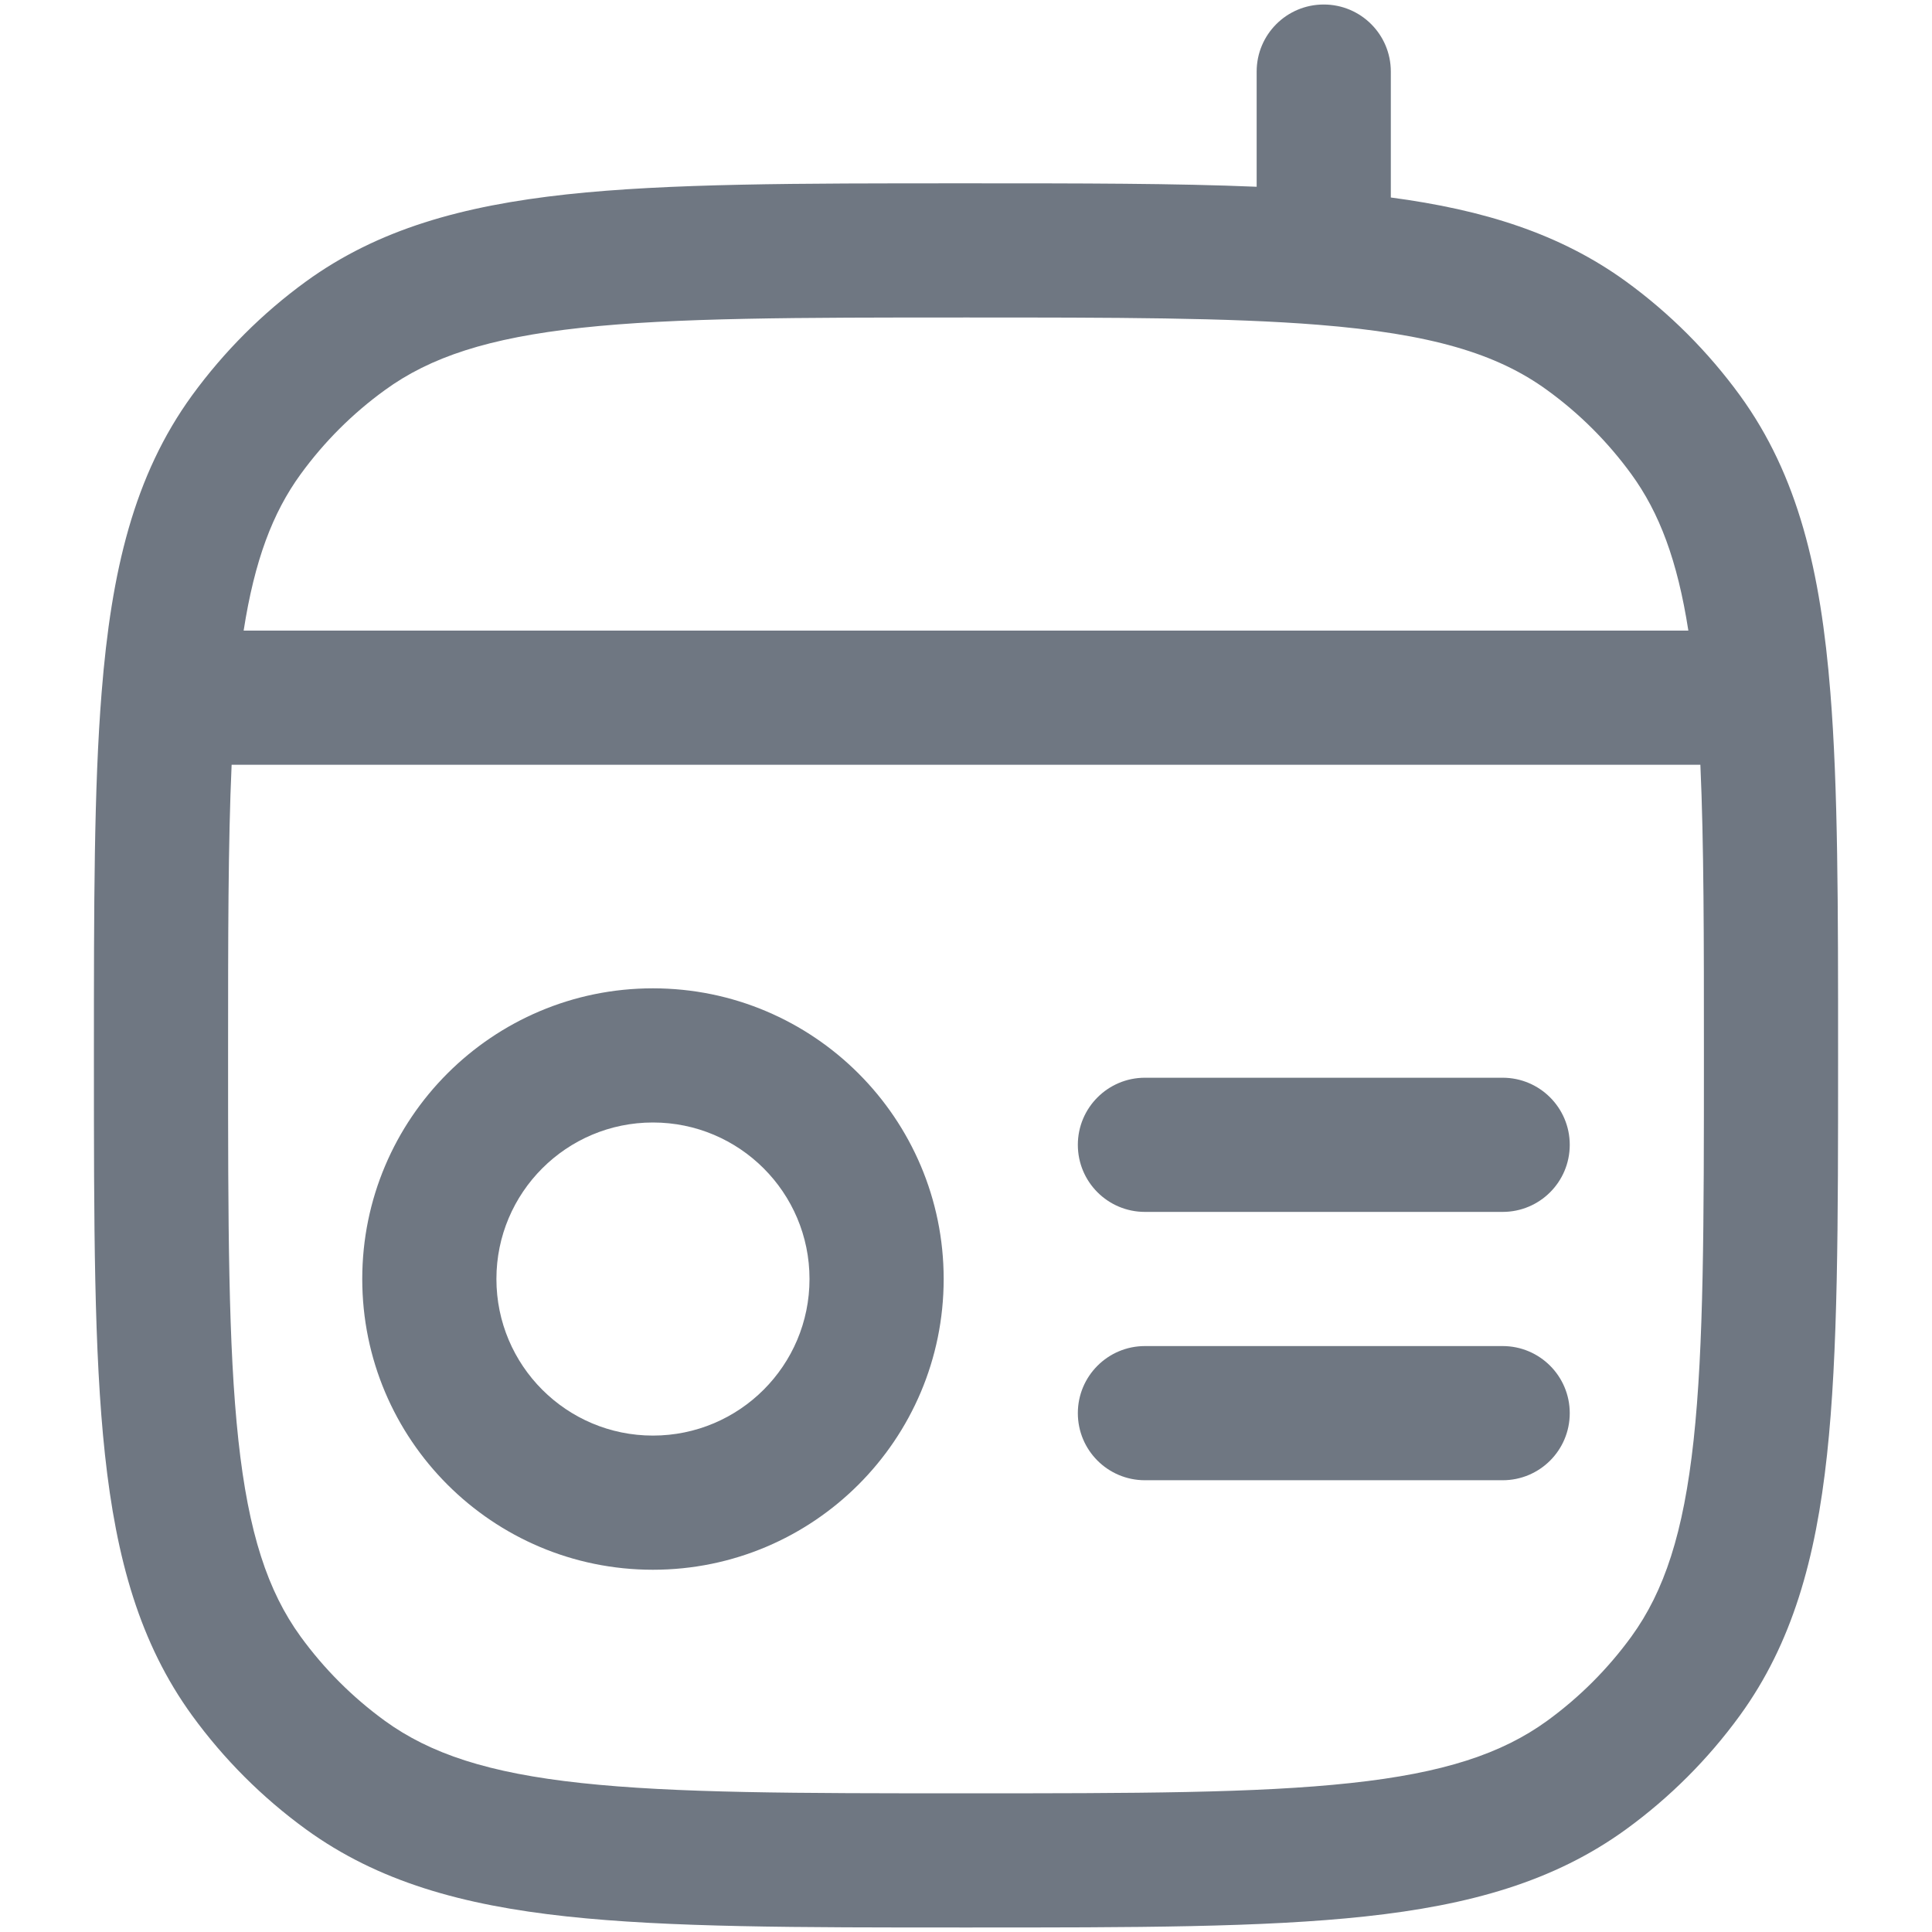 <svg width="18" height="18" viewBox="0 0 18 18" fill="none" xmlns="http://www.w3.org/2000/svg">
<path fill-rule="evenodd" clip-rule="evenodd" d="M6.083 9.208C4.588 9.208 3.375 10.421 3.375 11.916C3.375 13.412 4.588 14.625 6.083 14.625C7.579 14.625 8.792 13.412 8.792 11.916C8.792 10.421 7.579 9.208 6.083 9.208ZM4.625 11.916C4.625 11.111 5.278 10.458 6.083 10.458C6.889 10.458 7.542 11.111 7.542 11.916C7.542 12.722 6.889 13.375 6.083 13.375C5.278 13.375 4.625 12.722 4.625 11.916Z" fill="#6F7782"/>
<path d="M10.667 10.041C10.322 10.041 10.042 10.321 10.042 10.666C10.042 11.012 10.322 11.291 10.667 11.291H14C14.345 11.291 14.625 11.012 14.625 10.666C14.625 10.321 14.345 10.041 14 10.041H10.667Z" fill="#6F7782"/>
<path d="M10.667 12.541C10.322 12.541 10.042 12.821 10.042 13.166C10.042 13.512 10.322 13.791 10.667 13.791H14C14.345 13.791 14.625 13.512 14.625 13.166C14.625 12.821 14.345 12.541 14 12.541H10.667Z" fill="#6F7782"/>
<path fill-rule="evenodd" clip-rule="evenodd" d="M12.958 0.667C12.958 0.321 12.678 0.042 12.333 0.042C11.988 0.042 11.708 0.321 11.708 0.667V1.74C10.951 1.708 10.066 1.708 9.026 1.708L8.962 1.708C7.432 1.708 6.232 1.708 5.28 1.811C4.309 1.917 3.522 2.135 2.85 2.623C2.443 2.919 2.086 3.277 1.79 3.683C1.247 4.43 1.037 5.321 0.947 6.45C0.875 7.342 0.875 8.442 0.875 9.807V9.871C0.875 11.401 0.875 12.601 0.978 13.553C1.083 14.524 1.302 15.311 1.79 15.983C2.086 16.39 2.443 16.747 2.85 17.043C3.522 17.531 4.309 17.75 5.28 17.855C6.232 17.958 7.432 17.958 8.962 17.958H9.038C10.568 17.958 11.768 17.958 12.72 17.855C13.691 17.75 14.478 17.531 15.15 17.043C15.557 16.747 15.914 16.39 16.21 15.983C16.698 15.311 16.917 14.524 17.022 13.553C17.125 12.601 17.125 11.401 17.125 9.871V9.807C17.125 8.442 17.125 7.342 17.053 6.45C16.963 5.321 16.753 4.43 16.21 3.683C15.914 3.277 15.557 2.919 15.15 2.623C14.534 2.176 13.822 1.955 12.958 1.84V0.667ZM3.585 3.635C4.008 3.327 4.55 3.148 5.415 3.054C6.292 2.959 7.424 2.958 9 2.958C10.397 2.958 11.447 2.959 12.283 3.026C13.327 3.11 13.944 3.292 14.415 3.635C14.716 3.853 14.98 4.117 15.199 4.418C15.46 4.777 15.628 5.221 15.73 5.875H2.27C2.372 5.221 2.54 4.777 2.801 4.418C3.02 4.117 3.284 3.853 3.585 3.635ZM2.125 9.833C2.125 8.739 2.125 7.858 2.158 7.125H15.842C15.875 7.858 15.875 8.739 15.875 9.833C15.875 11.409 15.874 12.541 15.779 13.418C15.685 14.283 15.506 14.825 15.199 15.248C14.98 15.549 14.716 15.813 14.415 16.032C13.992 16.339 13.45 16.519 12.585 16.612C11.708 16.707 10.576 16.708 9 16.708C7.424 16.708 6.292 16.707 5.415 16.612C4.55 16.519 4.008 16.339 3.585 16.032C3.284 15.813 3.02 15.549 2.801 15.248C2.494 14.825 2.315 14.283 2.221 13.418C2.126 12.541 2.125 11.409 2.125 9.833Z" fill="#6F7782"/>
</svg>
